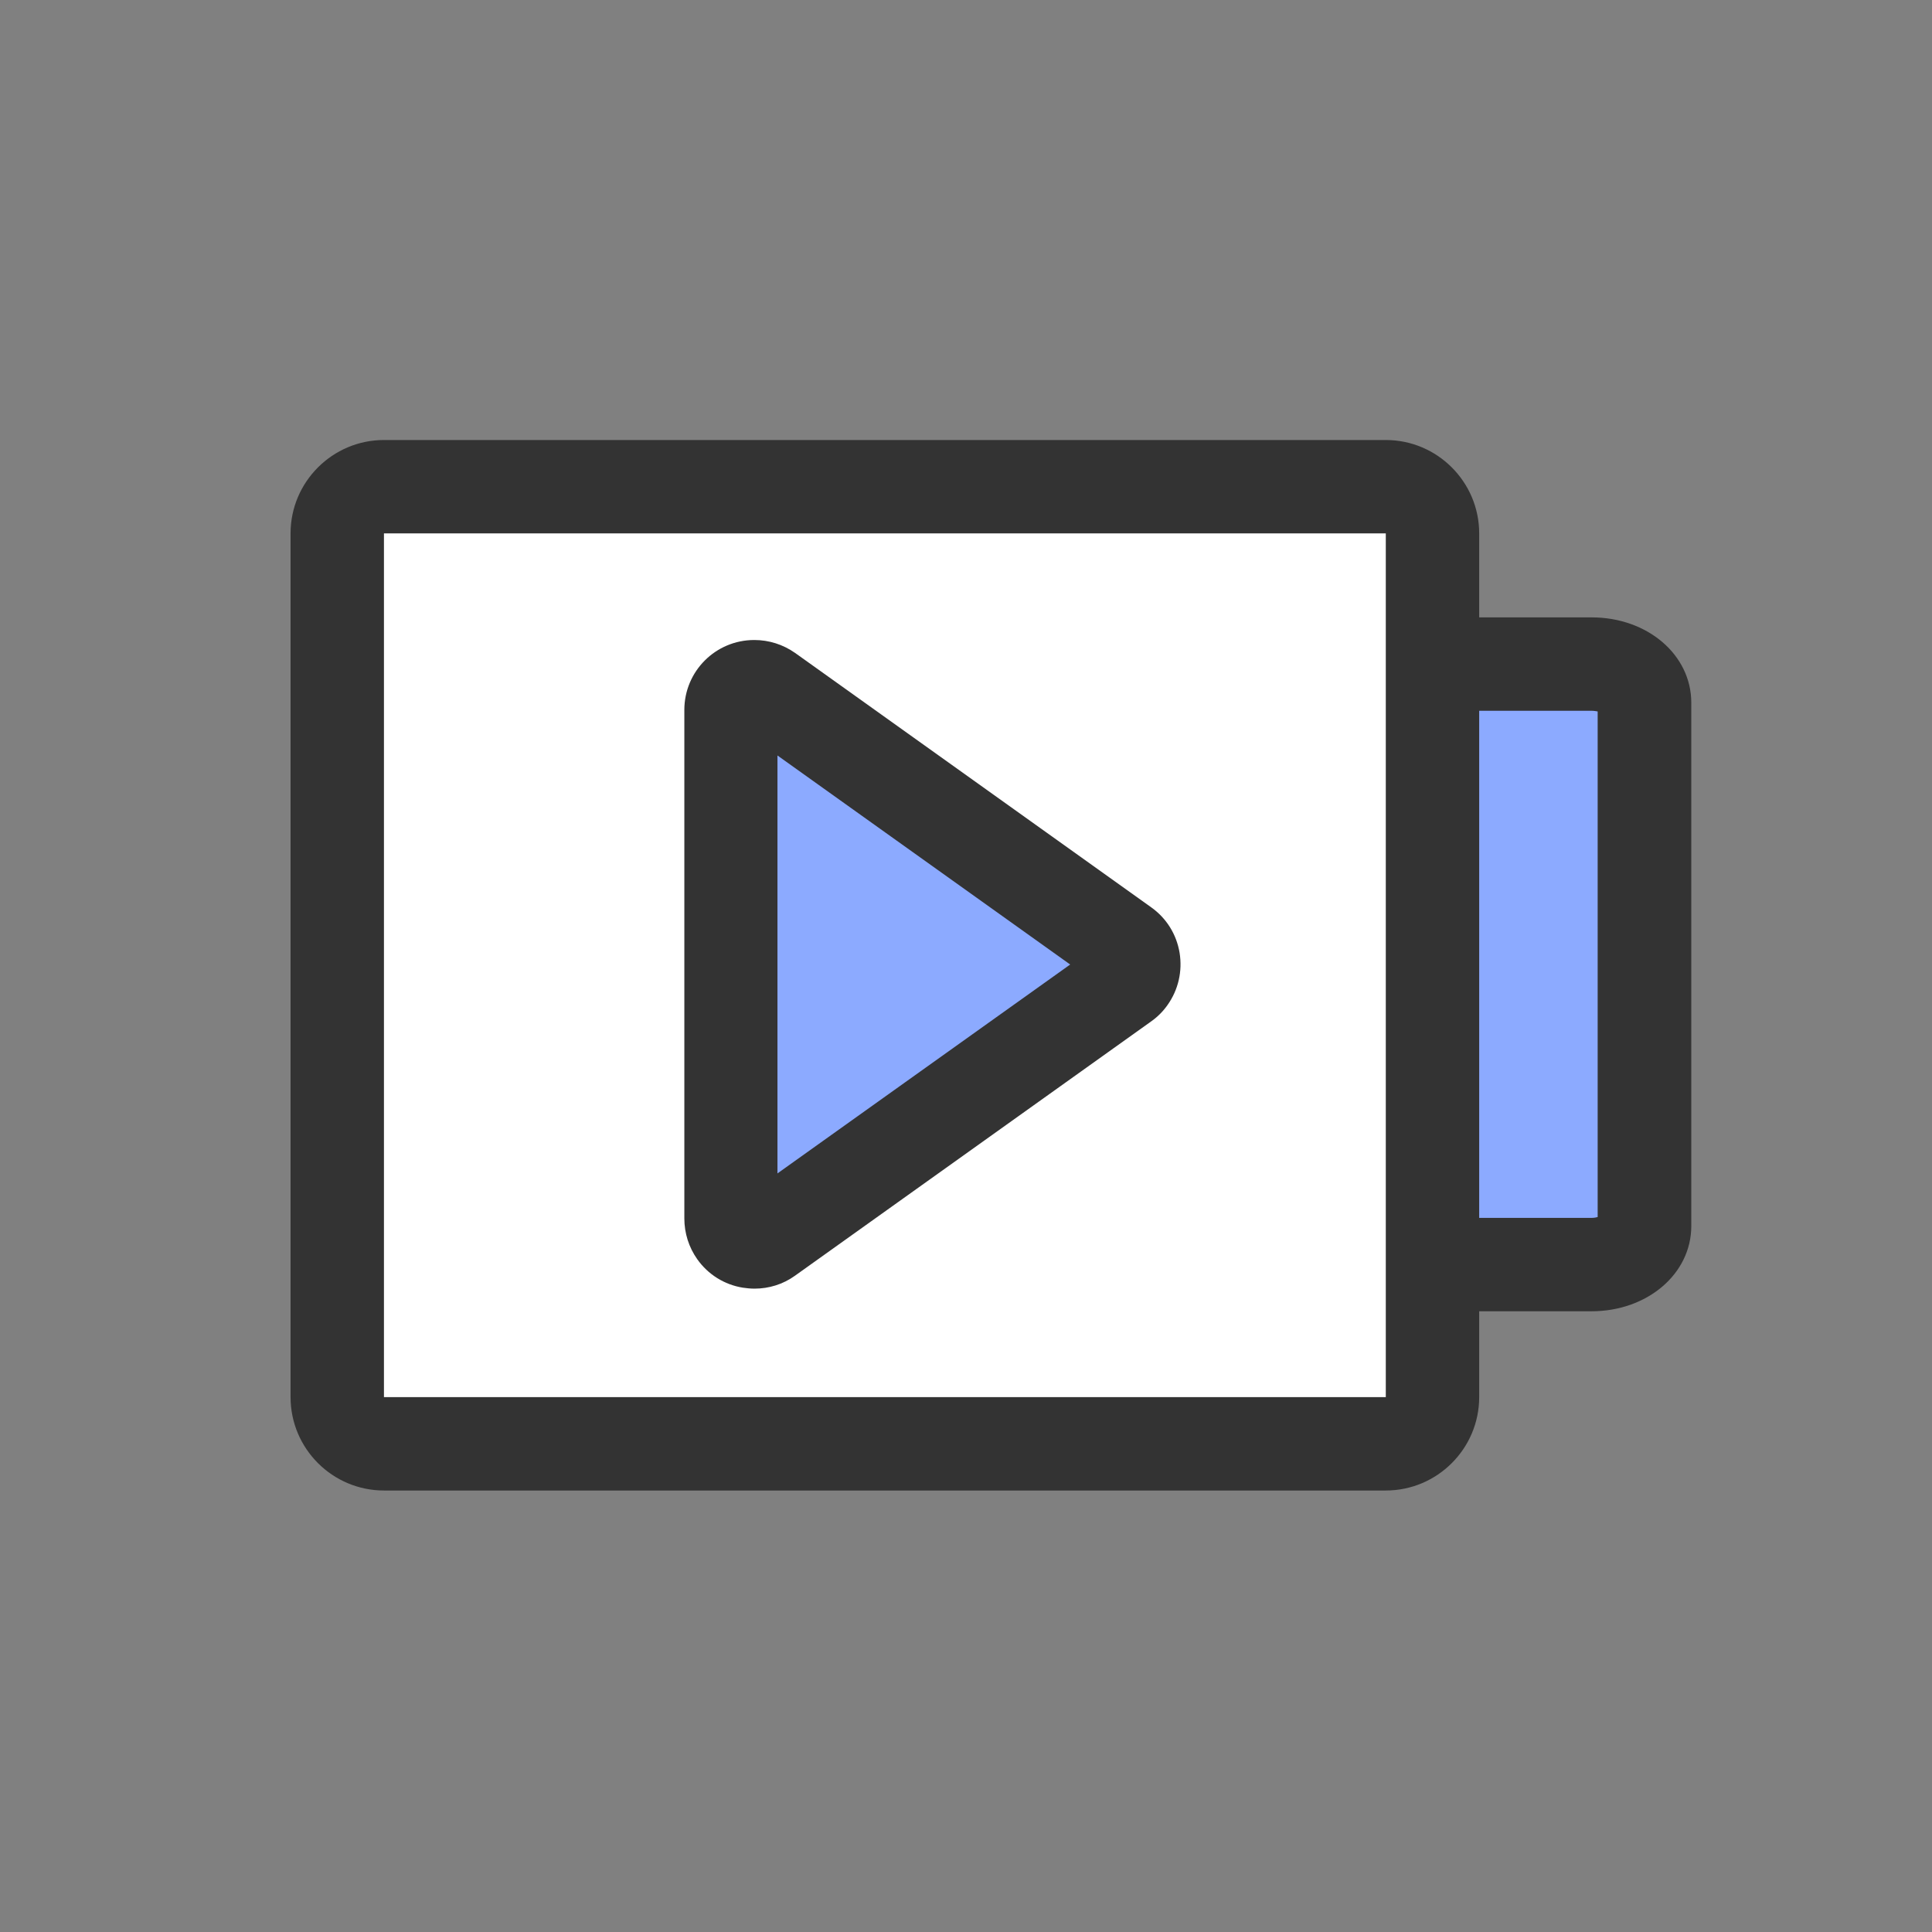 <?xml version="1.0" encoding="UTF-8"?>
<svg xmlns="http://www.w3.org/2000/svg" xmlns:xlink="http://www.w3.org/1999/xlink" width="56px" height="56px" viewBox="0 0 56 56" version="1.1">
<rect x="0" y="0" width="56" height="56" fill="#808080" stroke="none"/>
<g id="surface1">
<path style=" stroke:none;fill-rule:nonzero;fill:rgb(54.902%,66.667%,100%);fill-opacity:1;" d="M 41.523 19.25 L 46.133 19.25 C 46.98 19.25 47.672 19.754 47.672 20.371 L 47.672 35.535 C 47.672 36.152 46.98 36.656 46.133 36.656 L 42.289 36.656 "/>
<path style=" stroke:none;fill-rule:nonzero;fill:rgb(20%,20%,20%);fill-opacity:1;" d="M 46.129 38.008 L 42.289 38.008 L 42.289 35.301 L 46.129 35.301 C 46.207 35.301 46.266 35.289 46.309 35.277 L 46.309 20.621 C 46.262 20.613 46.199 20.602 46.129 20.602 L 41.523 20.602 L 41.523 17.895 L 46.133 17.895 C 47.754 17.895 49.023 18.98 49.023 20.371 L 49.023 35.535 C 49.023 36.926 47.746 38.008 46.129 38.008 Z M 46.129 38.008 "/>
<path style=" stroke:none;fill-rule:nonzero;fill:rgb(100%,100%,100%);fill-opacity:1;" d="M 11.129 14.109 L 40.168 14.109 C 40.918 14.109 41.52 14.715 41.52 15.461 L 41.52 40.496 C 41.52 41.246 40.91 41.848 40.168 41.848 L 11.129 41.848 C 10.379 41.848 9.777 41.238 9.777 40.496 L 9.777 15.461 C 9.773 14.715 10.379 14.109 11.129 14.109 Z M 11.129 14.109 "/>
<path style=" stroke:none;fill-rule:nonzero;fill:rgb(20%,20%,20%);fill-opacity:1;" d="M 40.168 43.203 L 11.129 43.203 C 9.637 43.203 8.422 41.988 8.422 40.496 L 8.422 15.461 C 8.422 13.969 9.637 12.754 11.129 12.754 L 40.168 12.754 C 41.66 12.754 42.875 13.969 42.875 15.461 L 42.875 40.496 C 42.875 41.988 41.66 43.203 40.168 43.203 Z M 11.129 15.461 L 11.129 40.496 L 40.168 40.496 L 40.168 15.461 Z M 11.129 15.461 "/>
<path style=" stroke:none;fill-rule:nonzero;fill:rgb(54.902%,66.667%,100%);fill-opacity:1;" d="M 32.582 28.504 L 22.258 35.875 C 21.953 36.094 21.531 36.023 21.312 35.715 C 21.23 35.602 21.188 35.465 21.188 35.324 L 21.188 20.578 C 21.188 20.207 21.488 19.902 21.863 19.902 C 22.008 19.902 22.145 19.945 22.258 20.027 L 32.582 27.398 C 32.891 27.617 32.961 28.039 32.742 28.344 C 32.699 28.406 32.645 28.461 32.582 28.504 Z M 32.582 28.504 "/>
<path style=" stroke:none;fill-rule:nonzero;fill:rgb(20%,20%,20%);fill-opacity:1;" d="M 21.871 37.352 C 21.754 37.352 21.645 37.34 21.531 37.324 C 20.996 37.238 20.523 36.941 20.211 36.5 C 19.965 36.152 19.836 35.742 19.836 35.316 L 19.836 20.578 C 19.836 19.457 20.742 18.551 21.863 18.551 C 22.289 18.551 22.695 18.68 23.047 18.926 L 33.371 26.301 C 33.812 26.617 34.102 27.082 34.191 27.617 C 34.277 28.152 34.156 28.688 33.84 29.133 C 33.711 29.316 33.551 29.477 33.363 29.609 L 23.039 36.98 C 22.695 37.227 22.285 37.352 21.871 37.352 Z M 22.535 21.898 L 22.535 34.012 L 31.02 27.957 Z M 31.797 27.398 C 31.797 27.398 31.797 27.402 31.797 27.398 Z M 31.797 27.398 "/>
</g>
</svg>
